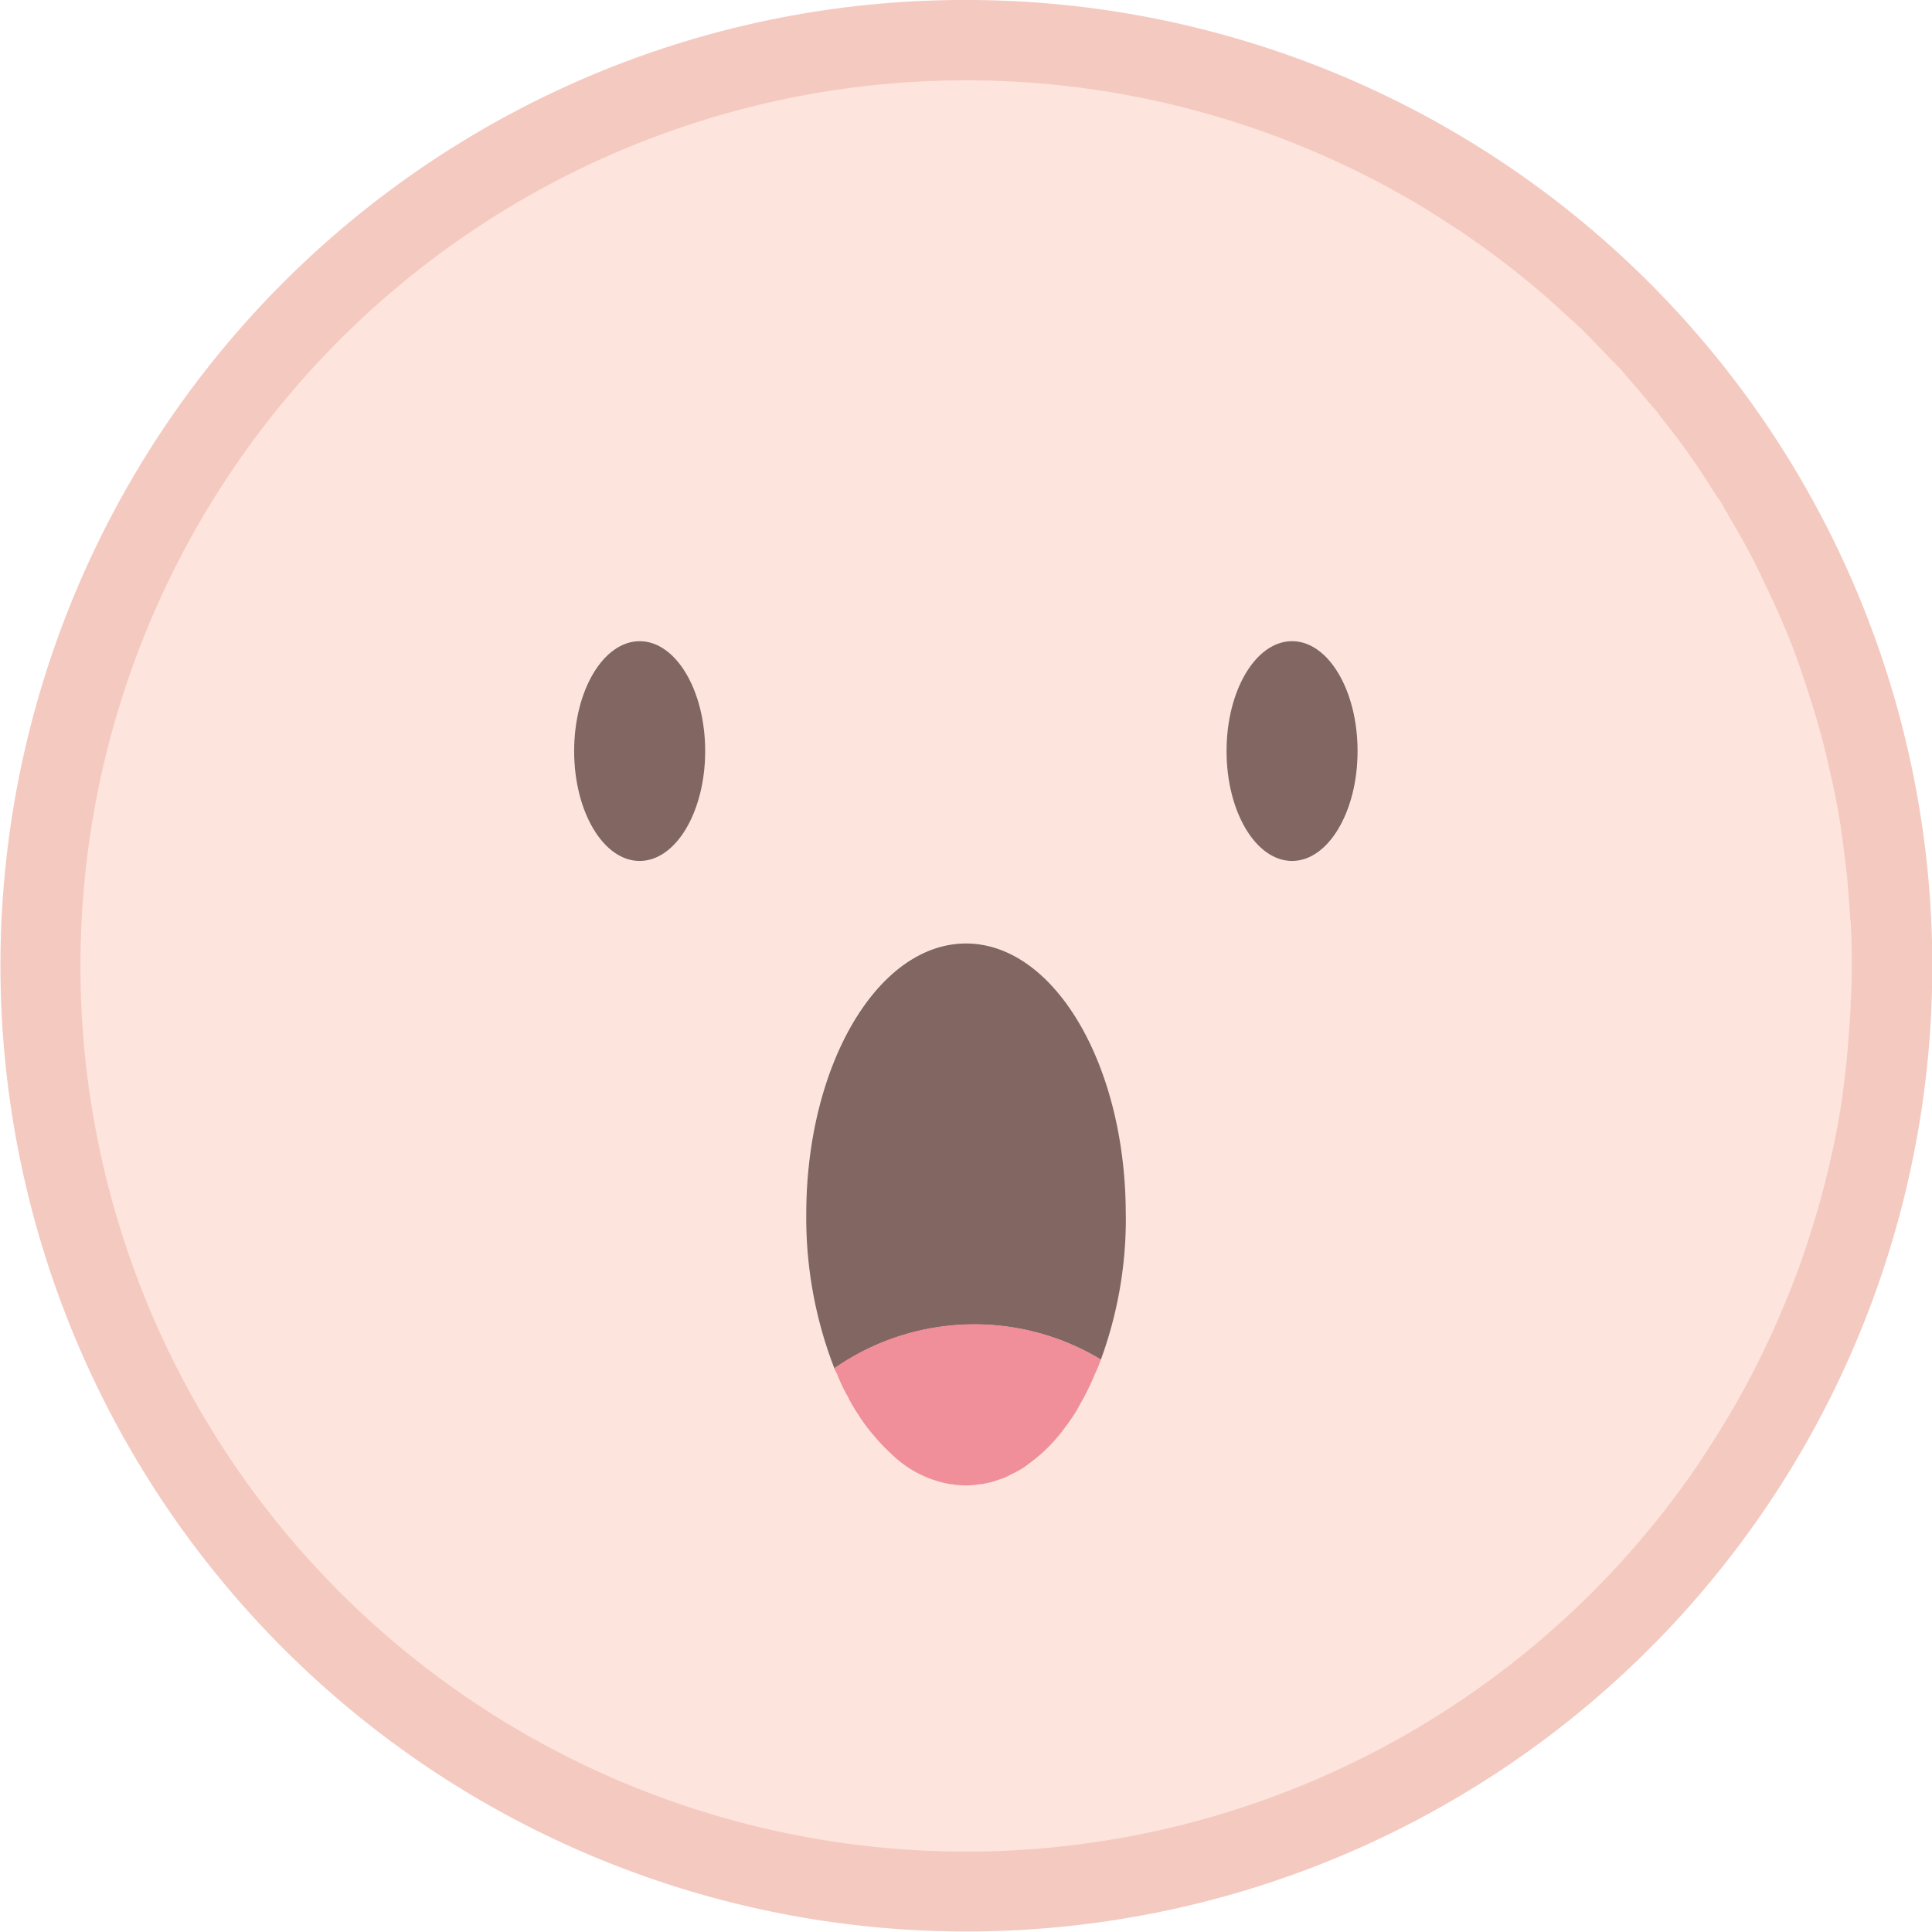 <svg id="Group_1688" data-name="Group 1688" xmlns="http://www.w3.org/2000/svg" width="29.482" height="29.482" viewBox="0 0 29.482 29.482">
  <defs>
    <style>
      .cls-1 {
        fill: #f4c9c0;
      }

      .cls-2 {
        fill: #fde4dd;
      }

      .cls-3 {
        fill: #816661;
      }

      .cls-4 {
        fill: #f08e99;
      }
    </style>
  </defs>
  <path id="Ellipse_526" data-name="Ellipse 526" class="cls-1" d="M12.741-2A14.737,14.737,0,0,1,23.164,23.164,14.741,14.741,0,1,1,7-.841,14.65,14.65,0,0,1,12.741-2Zm0,27.025A12.284,12.284,0,1,0,.457,12.741,12.3,12.3,0,0,0,12.741,25.025Z" transform="translate(2 2)"/>
  <path id="Path_1196" data-name="Path 1196" class="cls-2" d="M29.01,65.818c-.006-.147-.018-.295-.031-.442-.006-.092-.012-.19-.025-.289-.025-.209-.049-.418-.08-.62-.006-.068-.018-.141-.031-.209q-.046-.286-.111-.571c-.043-.184-.08-.369-.129-.553-.111-.43-.246-.854-.393-1.271s-.326-.817-.516-1.21c-.092-.2-.19-.393-.295-.583-.086-.154-.172-.307-.258-.448,0-.018-.012-.031-.031-.049a1.234,1.234,0,0,0-.123-.209l-.006-.006c-.086-.135-.172-.27-.258-.4-.117-.178-.24-.35-.369-.522-.061-.08-.129-.166-.2-.252,0-.012-.006-.018-.025-.031a.969.969,0,0,0-.147-.184.1.1,0,0,0-.043-.049c.006-.006.006-.006-.006-.012-.111-.135-.227-.27-.344-.4a1,1,0,0,0-.154-.172.1.1,0,0,0-.043-.043c.006,0-.006-.006-.006-.006-.1-.111-.215-.227-.319-.332a4.462,4.462,0,0,0-.35-.338c-.123-.111-.24-.221-.362-.326-.246-.215-.5-.418-.762-.614-.172-.129-.35-.252-.528-.375-.154-.1-.307-.2-.467-.3H22.6a13.515,13.515,0,1,0,4.1,19.1.216.216,0,0,1,.031-.049c.24-.362.467-.731.676-1.118a13,13,0,0,0,.565-1.179,11.93,11.93,0,0,0,.455-1.241c.068-.215.129-.424.184-.645.111-.424.2-.854.27-1.3.025-.2.055-.412.074-.62s.037-.418.049-.626c.006-.08.012-.166.012-.246.012-.19.018-.387.018-.583,0-.227-.006-.454-.018-.676m-8.519-.909c-.547,0-1-.749-1-1.677s.448-1.677,1-1.677,1,.749,1,1.677-.448,1.677-1,1.677M17.954,70.3a6.235,6.235,0,0,1-.381,2.217,2.122,2.122,0,0,1-.086.209,2.98,2.98,0,0,1-.19.4c-.037.061-.068.123-.1.178-.068.111-.141.209-.215.307a2.489,2.489,0,0,1-.516.5,1.023,1.023,0,0,1-.172.111.564.564,0,0,1-.086.043.911.911,0,0,1-.2.086,1.177,1.177,0,0,1-.2.055.363.363,0,0,1-.086.012,1.148,1.148,0,0,1-.209.018,1.217,1.217,0,0,1-.215-.018.12.12,0,0,1-.049-.006,1.688,1.688,0,0,1-.884-.467,2.441,2.441,0,0,1-.246-.258A2.565,2.565,0,0,1,13.9,73.4c-.012-.018-.018-.031-.031-.049a2.206,2.206,0,0,1-.166-.289.154.154,0,0,1-.025-.043,2.345,2.345,0,0,1-.129-.283.561.561,0,0,1-.043-.086,6.349,6.349,0,0,1-.43-2.352c0-2.285,1.093-4.134,2.438-4.134s2.438,1.849,2.438,4.134m-6.418-7.069c0,.927-.448,1.677-1,1.677s-1-.749-1-1.677.448-1.677,1-1.677,1,.749,1,1.677" transform="translate(-0.775 -51.772)"/>
  <path id="Path_1201" data-name="Path 1201" class="cls-3" d="M16.269,68.607c0,.927-.448,1.677-1,1.677s-1-.749-1-1.677.448-1.677,1-1.677,1,.749,1,1.677" transform="translate(-5.508 -57.146)"/>
  <path id="Path_1202" data-name="Path 1202" class="cls-3" d="M32.479,68.607c0,.927-.448,1.677-1,1.677s-1-.749-1-1.677.448-1.677,1-1.677,1,.749,1,1.677" transform="translate(-11.762 -57.146)"/>
  <path id="Path_1203" data-name="Path 1203" class="cls-3" d="M24.91,78.574a6.235,6.235,0,0,1-.381,2.217,3.736,3.736,0,0,0-4.066.135,6.349,6.349,0,0,1-.43-2.352c0-2.285,1.093-4.134,2.438-4.134s2.438,1.849,2.438,4.134" transform="translate(-7.73 -60.043)"/>
  <path id="Path_1204" data-name="Path 1204" class="cls-4" d="M24.8,84.444a2.118,2.118,0,0,1-.086.209,3.984,3.984,0,0,1-.19.4c-.037.061-.068.123-.1.178-.068.111-.141.209-.215.307a2.489,2.489,0,0,1-.516.5,1.023,1.023,0,0,1-.172.111.562.562,0,0,1-.086.043.911.911,0,0,1-.2.086,1.178,1.178,0,0,1-.2.055.363.363,0,0,1-.086.012,1.15,1.15,0,0,1-.209.018,1.219,1.219,0,0,1-.215-.018.12.12,0,0,1-.049-.006,1.689,1.689,0,0,1-.884-.467,2.44,2.44,0,0,1-.246-.258,2.563,2.563,0,0,1-.221-.289c-.012-.018-.018-.031-.031-.049a2.207,2.207,0,0,1-.166-.289.154.154,0,0,1-.025-.043,2.346,2.346,0,0,1-.129-.283.562.562,0,0,1-.043-.086,3.736,3.736,0,0,1,4.066-.135" transform="translate(-8.001 -63.696)"/>
</svg>
